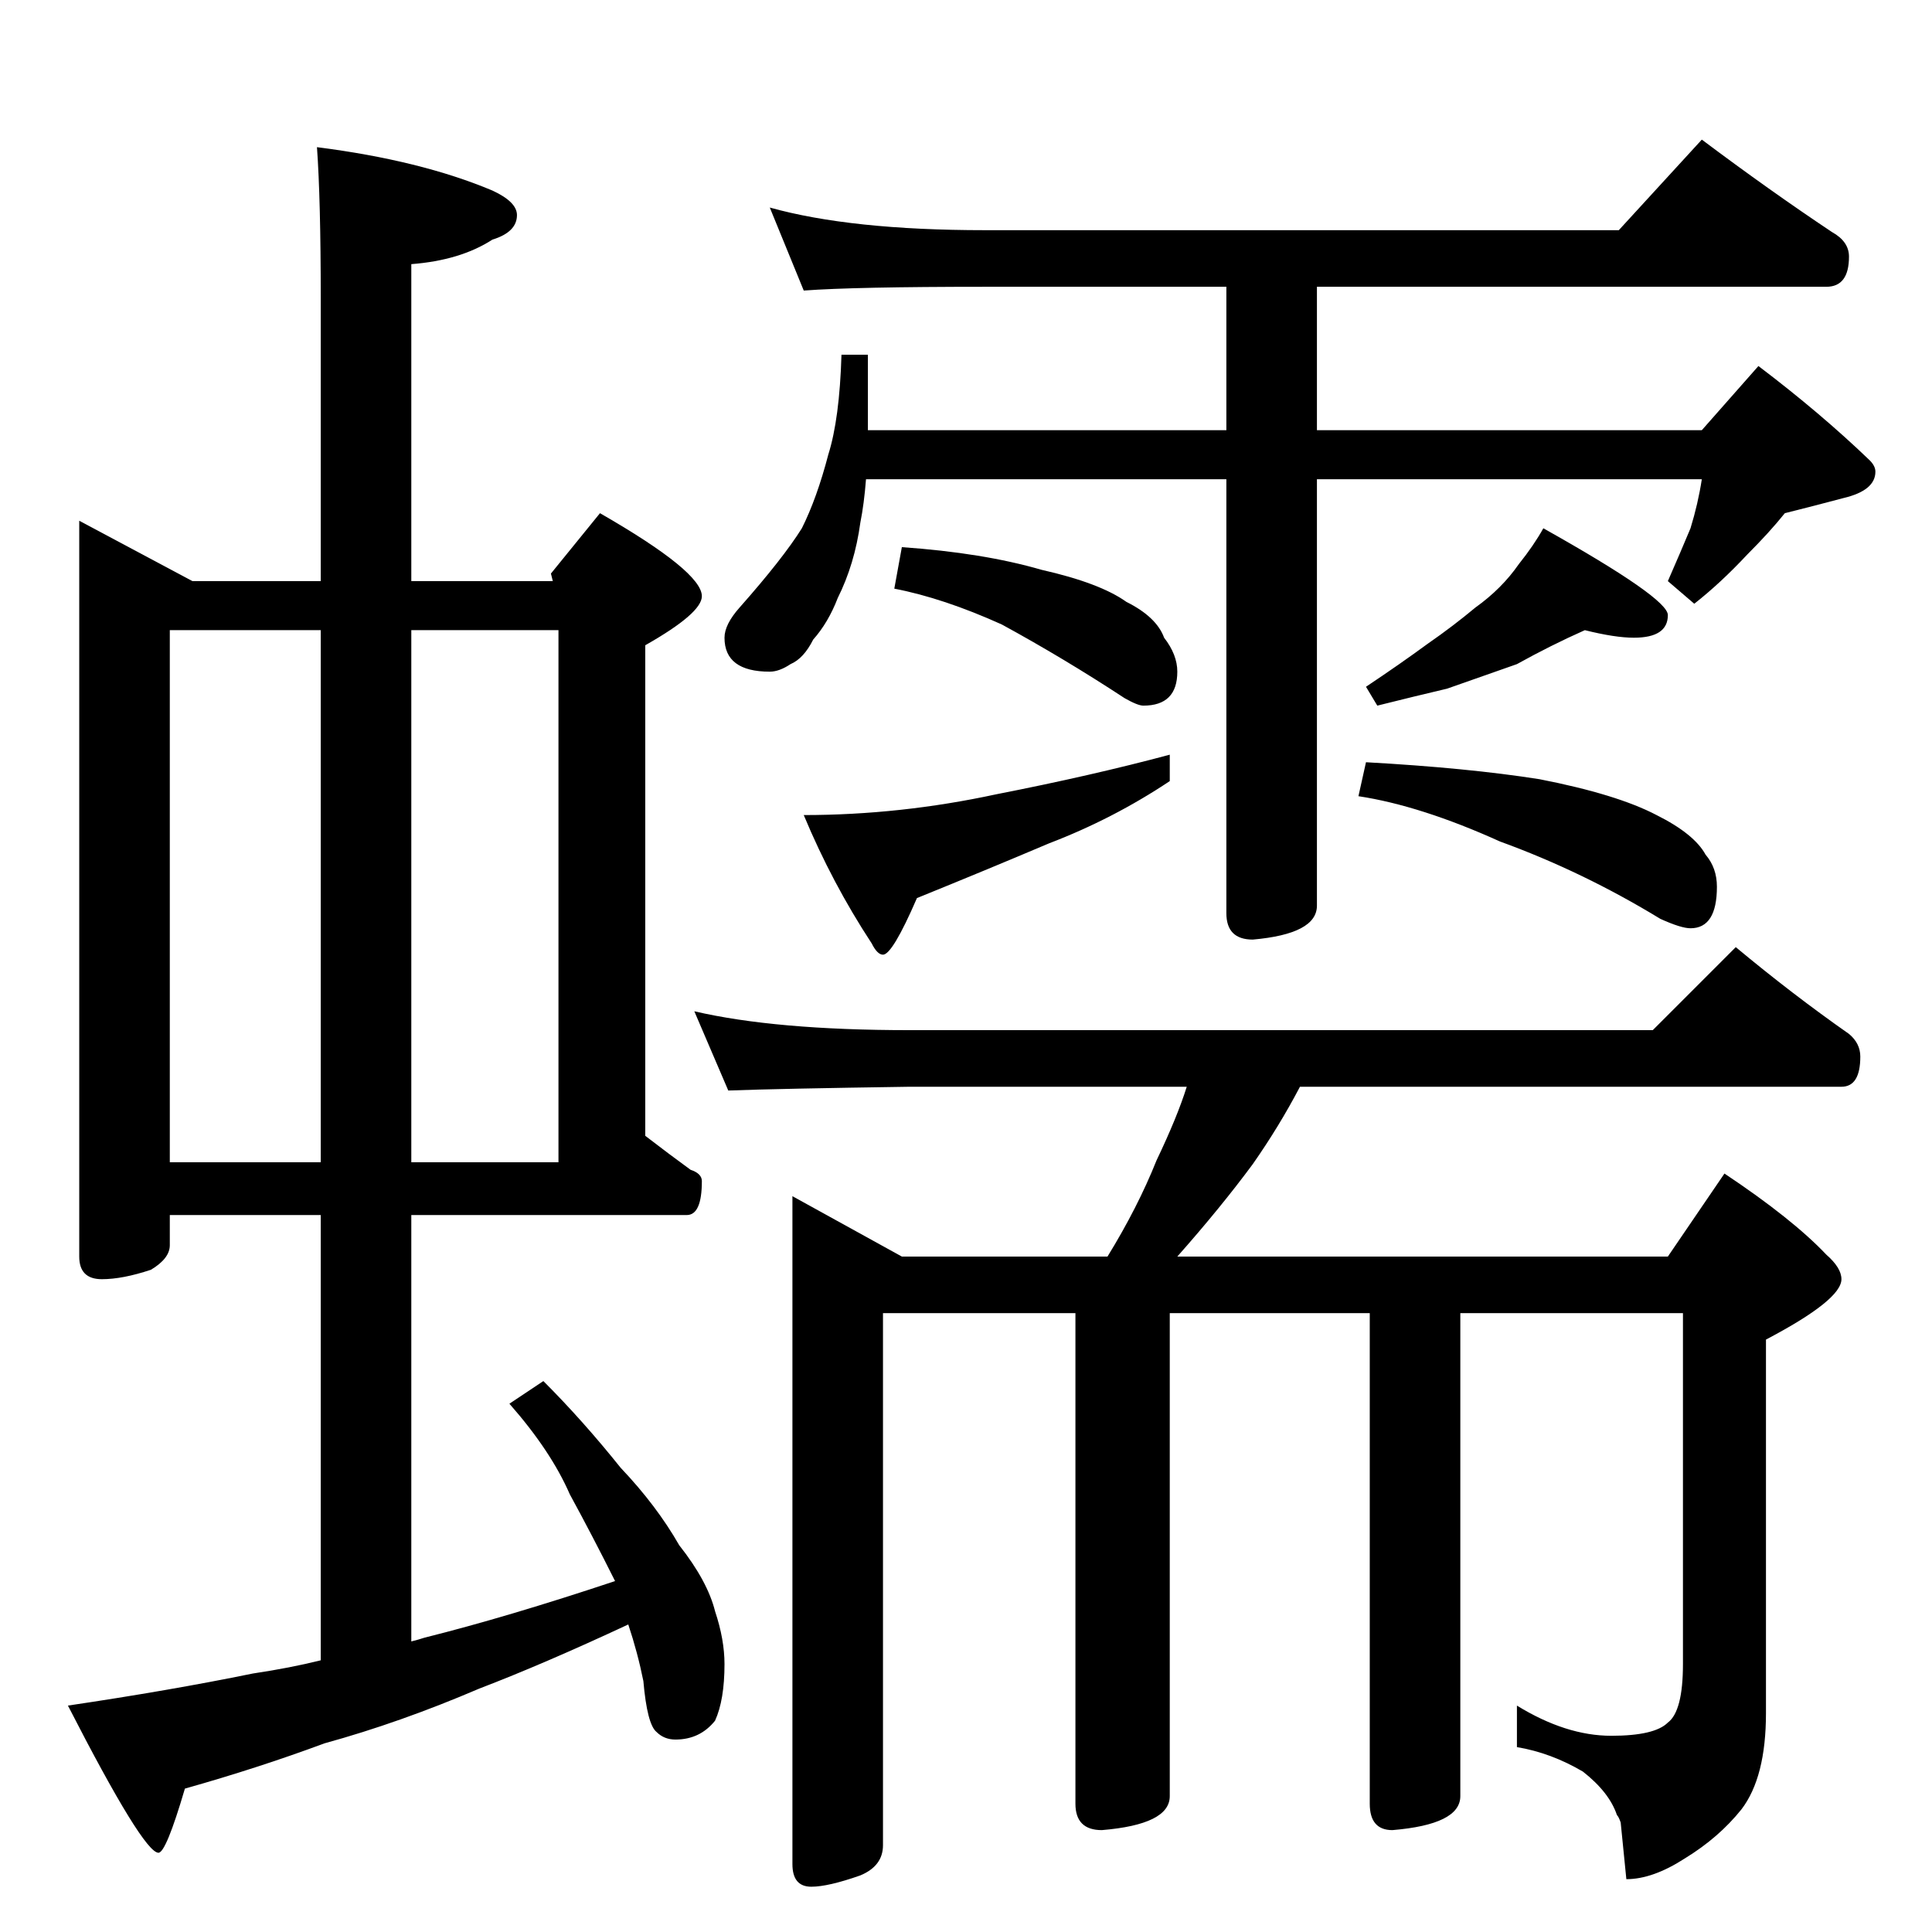 <?xml version="1.0" standalone="no"?>
<!DOCTYPE svg PUBLIC "-//W3C//DTD SVG 1.1//EN" "http://www.w3.org/Graphics/SVG/1.1/DTD/svg11.dtd" >
<svg xmlns="http://www.w3.org/2000/svg" xmlns:xlink="http://www.w3.org/1999/xlink" version="1.1" viewBox="0 -204 1024 1024">
  <g transform="matrix(1 0 0 -1 0 820)">
   <path fill="currentColor"
d="M42 748l60 -32h68v150q0 52 -2 80q55 -7 93 -23q13 -6 13 -13q0 -9 -13 -13q-17 -11 -43 -13v-168h75l-1 4l26 32q54 -31 54 -44q0 -9 -30 -26v-260q13 -10 24 -18q6 -2 6 -6q0 -18 -8 -18h-146v-226q4 1 7 2q44 11 101 30q-12 24 -24 46q-10 23 -32 48l18 12
q21 -21 41 -46q19 -20 31 -41q15 -19 19 -35q5 -15 5 -28q0 -19 -5 -30q-8 -10 -21 -10q-6 0 -10 4q-5 4 -7 27q-3 15 -8 30q-45 -21 -79 -34q-42 -18 -82 -29q-35 -13 -74 -24q-10 -34 -14 -34q-8 0 -48 78q54 8 98 17q20 3 36 7v236h-80v-16q0 -7 -10 -13q-15 -5 -26 -5
q-12 0 -12 12v390zM90 408h80v282h-80v-282zM218 690v-282h78v282h-78zM408 914q43 -12 114 -12h336l44 48q36 -27 69 -49q9 -5 9 -13q0 -16 -12 -16h-270v-76h204l30 34q33 -25 59 -50q3 -3 3 -6q0 -10 -17 -14q-15 -4 -31 -8q-8 -10 -20 -22q-14 -15 -28 -26l-14 12
q7 16 12 28q4 13 6 26h-204v-226q0 -15 -34 -18q-14 0 -14 14v230h-191q-1 -13 -3 -23q-3 -22 -12 -40q-5 -13 -13 -22q-5 -10 -12 -13q-6 -4 -11 -4q-24 0 -24 18q0 7 8 16q23 26 33 42q8 16 14 39q6 19 7 53h14v-40h190v76h-128q-69 0 -96 -2zM478 734q43 -3 74 -12
q31 -7 45 -17q16 -8 20 -19q7 -9 7 -18q0 -18 -18 -18q-3 0 -10 4q-32 21 -65 39q-31 14 -57 19zM620 624v-14q-30 -20 -64 -33q-33 -14 -70 -29q-13 -30 -18 -30q-3 0 -6 6q-21 32 -36 68q51 0 102 11q51 10 92 21zM840 690q-18 -8 -36 -18q-20 -7 -37 -13q-17 -4 -37 -9
l-6 10q18 12 33 23q13 9 25 19q14 10 23 23q8 10 13 19q66 -37 66 -46q0 -12 -18 -12q-10 0 -26 4zM724 620q54 -3 92 -9q41 -8 62 -19q20 -10 26 -21q6 -7 6 -17q0 -22 -14 -22q-5 0 -16 5q-41 25 -85 41q-42 19 -75 24zM368 488q43 -10 114 -10h394l44 44q30 -25 60 -46
q6 -5 6 -12q0 -16 -10 -16h-287q-11 -21 -25 -41q-17 -23 -40 -49h260l30 44q36 -24 54 -43q8 -7 8 -13q0 -11 -40 -32v-198q0 -34 -13 -51q-12 -15 -30 -26q-17 -11 -31 -11l-3 30q-1 3 -2 4q-4 12 -18 23q-17 10 -35 13v22q26 -16 50 -16q23 0 30 7q8 6 8 31v186h-118
v-256q0 -15 -36 -18q-12 0 -12 14v260h-106v-256q0 -15 -36 -18q-14 0 -14 14v260h-102v-282q0 -11 -12 -16q-17 -6 -26 -6q-10 0 -10 12v354l58 -32h109q16 26 26 51q11 23 16 39h-147q-69 -1 -96 -2z" />
  </g>

</svg>
